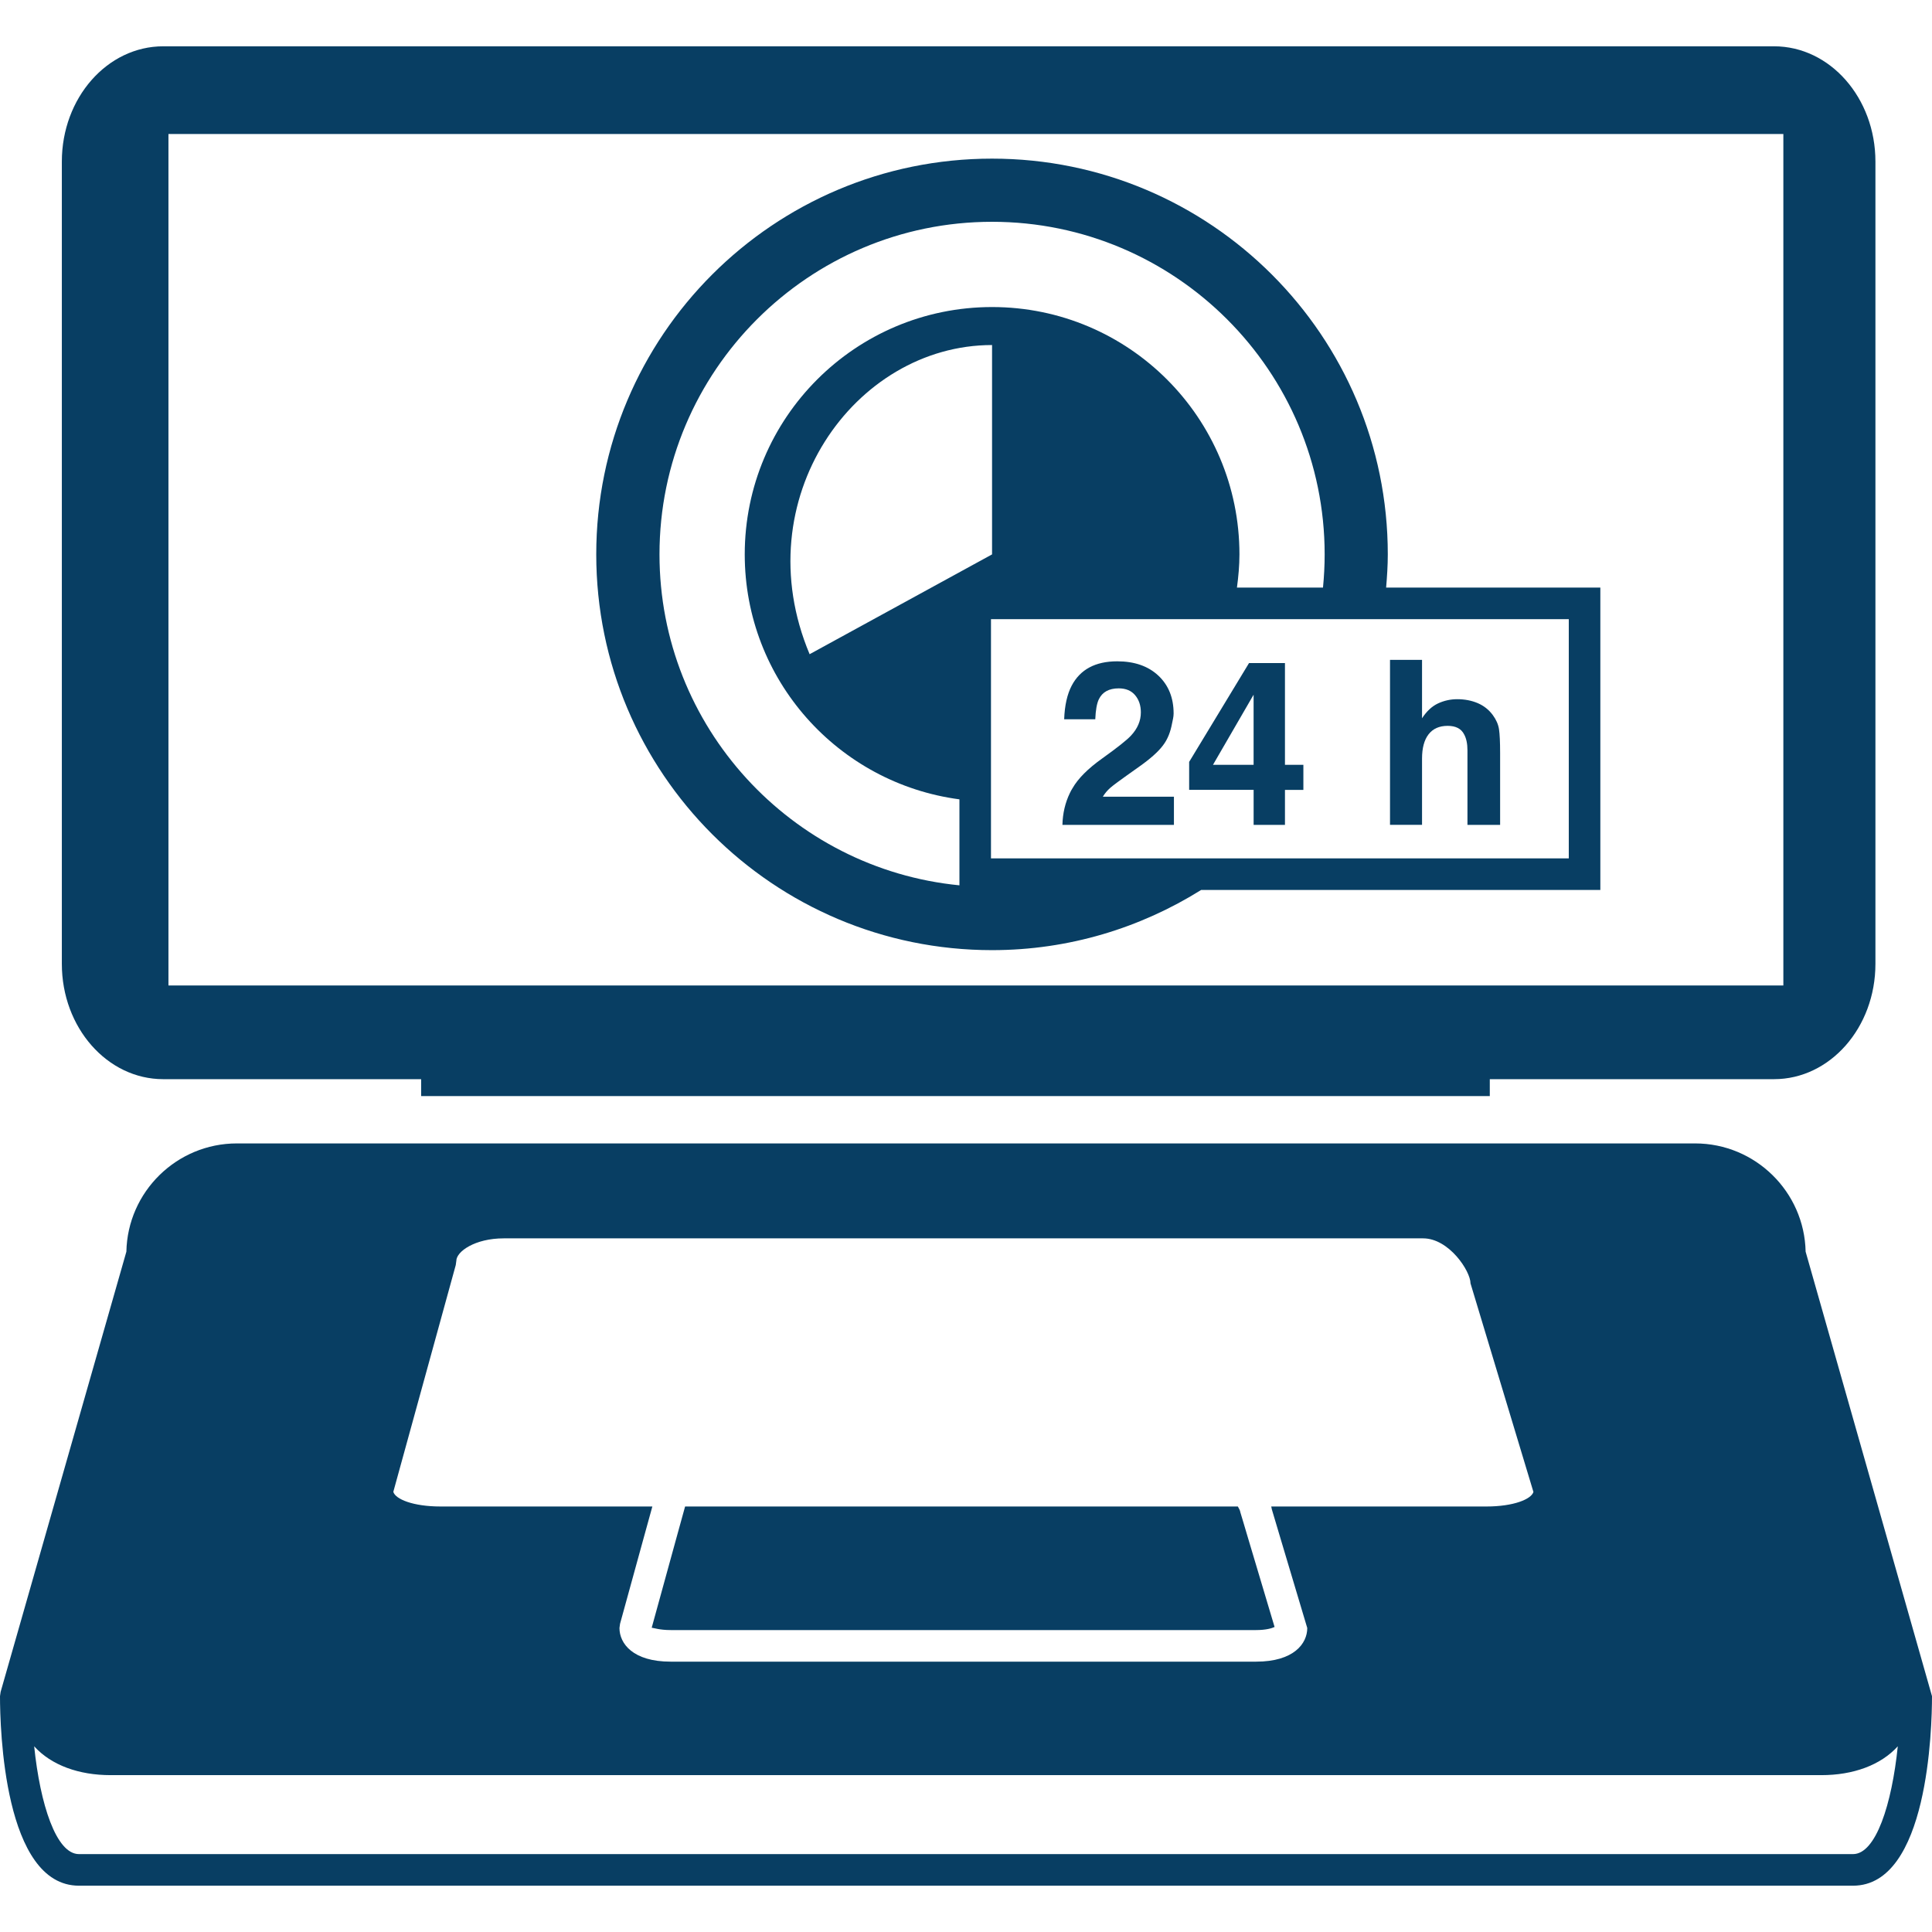 <?xml version="1.0"?>
<svg xmlns="http://www.w3.org/2000/svg" xmlns:xlink="http://www.w3.org/1999/xlink" version="1.1" id="Capa_1" x="0px" y="0px" viewBox="0 0 332.686 332.686" style="enable-background:new 0 0 332.686 332.686;" xml:space="preserve" width="512px" height="512px" class="hovered-paths"><g><g>
	<g>
		<path d="M291.893,196.894h-251.1c-10.361,0-18.825,8.327-19.031,18.64L0.109,291.333L0,292.078    c0,5.45,0.653,32.634,13.598,32.634h305.49c12.945,0,13.598-27.184,13.598-32.634l-21.762-76.544    C310.717,205.221,302.254,196.894,291.893,196.894z M225.107,280.34c0,2.671-2.306,5.793-8.806,5.793H115.482    c-6.505,0-8.811-3.122-8.811-5.793l0.098-0.723l4.063-14.762l0.751-2.72l0.751-2.72h-36.48c-4.732,0-7.772-1.267-8.126-2.524    l10.753-39.058l0.098-0.723c0-1.577,3.176-3.867,8.159-3.867h158.32c4.449,0,8.159,5.629,8.159,7.751l10.835,35.92    c-0.381,1.251-3.416,2.502-8.115,2.502h-37.035c0.027,0.158,0.087,0.321,0.098,0.473l0.669,2.246l0.81,2.72L225.107,280.34z     M319.088,319.273H13.598c-3.932,0-6.685-8.588-7.713-18.564c2.97,3.28,7.734,4.966,13.146,4.966h294.618    c5.417,0,10.182-1.692,13.146-4.966C325.773,310.69,323.021,319.273,319.088,319.273z" data-original="#010002" class="active-path" data-old_color="#010002" fill="#083E63"/>
		<path d="M214.103,262.136l-0.528-1.757c-0.016-0.218-0.185-0.571-0.419-0.963h-95.184l-0.751,2.72    l-0.751,2.72l-4.248,15.436c0.326,0.022,1.354,0.402,3.258,0.402h100.813c1.713,0,2.72-0.31,3.187-0.533l-4.569-15.3    L214.103,262.136z" data-original="#010002" class="active-path" data-old_color="#010002" fill="#083E63"/>
		<path d="M28.109,185.831h44.41v2.91h184.02v-2.91h48.946c9.643,0,17.459-8.887,17.459-19.853V27.826    c0-10.965-7.816-19.853-17.459-19.853H28.109c-9.643,0-17.459,8.887-17.459,19.853v138.152    C10.65,176.944,18.466,185.831,28.109,185.831z M29.007,23.073H307.09v146.626h-50.551H72.519H29.007V23.073z" data-original="#010002" class="active-path" data-old_color="#010002" fill="#083E63"/>
		<path d="M170.83,163.613c13.239,0,25.553-3.835,36.012-10.367h68.733v-52.063h-36.888    c0.158-1.887,0.288-3.786,0.288-5.716c0-37.638-30.513-68.151-68.151-68.151s-68.151,30.513-68.151,68.151    C102.679,133.105,133.192,163.613,170.83,163.613z M270.137,147.807h-55.691h-20.473h-23.328v-9.758v-31.427h41.25h15.099h10.998    h32.15v41.185H270.137z M170.83,95.466l-31.416,17.187c-11.177-26.619,7.669-53.238,31.416-53.238V95.466z M170.83,38.193    c31.579,0,57.273,25.694,57.273,57.273c0,1.931-0.103,3.835-0.288,5.716h-14.816c0.25-1.876,0.43-3.775,0.43-5.716    c0-23.524-19.069-42.593-42.593-42.593s-42.593,19.069-42.593,42.593c0,21.615,16.111,39.422,36.969,42.18v14.805    c-28.952-2.834-51.649-27.304-51.649-56.985C113.557,63.887,139.251,38.193,170.83,38.193z" data-original="#010002" class="active-path" data-old_color="#010002" fill="#083E63"/>
		<path d="M191.183,135.667c0.511-0.441,1.458-1.148,2.839-2.127l2.203-1.566    c1.86-1.316,3.198-2.507,4.009-3.579c0.876-1.131,1.327-2.42,1.583-3.78c0.109-0.577,0.277-1.131,0.277-1.746    c0-2.709-0.876-4.879-2.627-6.527c-1.757-1.643-4.117-2.464-7.087-2.464c-3.753,0-6.369,1.398-7.838,4.194    c-0.772,1.474-1.207,3.399-1.294,5.782h5.357c0.065-1.572,0.267-2.72,0.615-3.443c0.604-1.246,1.746-1.876,3.421-1.876    c1.229,0,2.165,0.392,2.828,1.18s0.984,1.773,0.984,2.959c0,1.458-0.571,2.796-1.719,4.019c-0.745,0.789-2.388,2.089-4.928,3.905    c-2.497,1.779-4.166,3.476-5.102,5.102c-0.163,0.277-0.348,0.56-0.462,0.838c-0.81,1.664-1.246,3.503-1.294,5.51h19.2v-4.852    h-12.243C190.253,136.613,190.683,136.107,191.183,135.667z" data-original="#010002" class="active-path" data-old_color="#010002" fill="#083E63"/>
		<path d="M221.267,122.558v-8.376h-6.19l-10.307,17.013v4.814h6.456h4.645v6.032h4.607h0.789v-0.859v-5.167    h3.171v-4.313h-3.171V122.558z M215.866,131.702h-0.734h-6.26l6.995-12.075v11.096V131.702z" data-original="#010002" class="active-path" data-old_color="#010002" fill="#083E63"/>
		<path d="M244.872,130.625c0-1.811,0.37-3.198,1.12-4.172c0.751-0.974,1.849-1.463,3.291-1.463    c1.398,0,2.344,0.49,2.839,1.474c0.381,0.696,0.571,1.61,0.571,2.747v12.831h5.624v-12.385c0-1.882-0.065-3.242-0.19-4.074    s-0.479-1.643-1.055-2.431c-0.68-0.93-1.55-1.621-2.605-2.072c-1.061-0.451-2.235-0.68-3.53-0.68    c-1.159,0-2.257,0.239-3.302,0.723c-1.044,0.484-1.964,1.338-2.763,2.562v-10.057h-5.515v28.403h5.515    C244.872,142.03,244.872,130.625,244.872,130.625z" data-original="#010002" class="active-path" data-old_color="#010002" fill="#083E63"/>
	</g>
</g></g> </svg>
